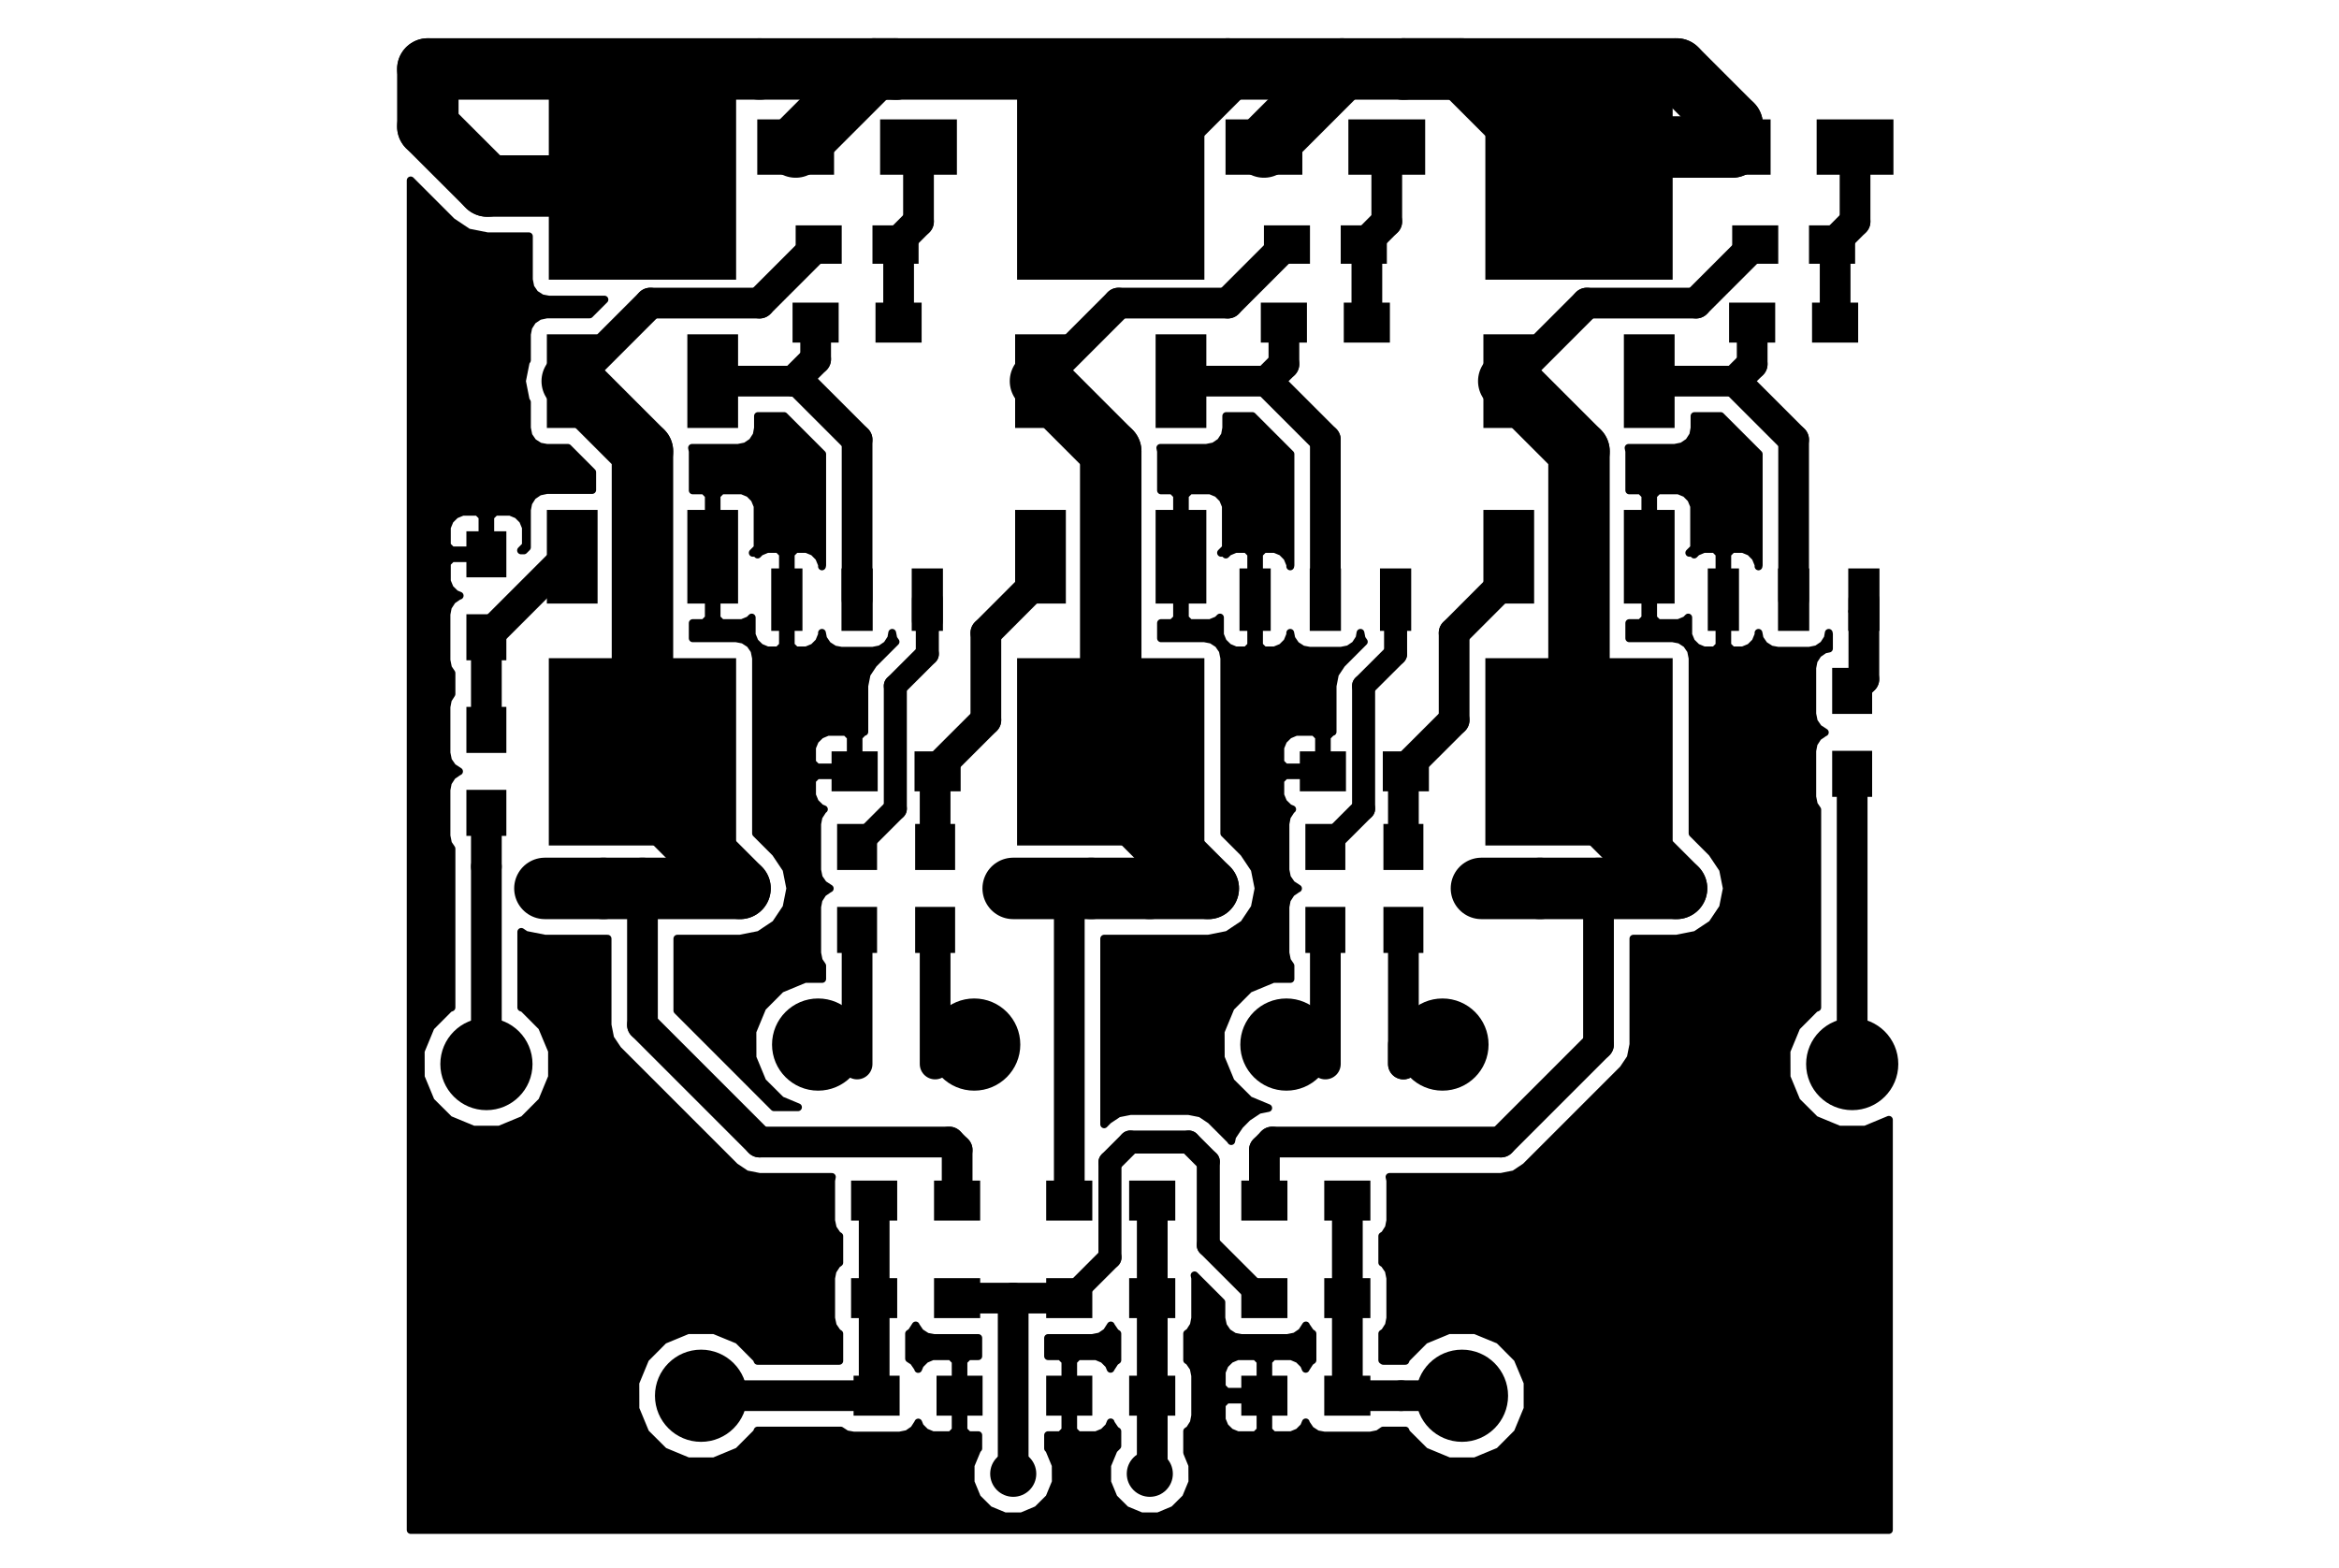 <?xml version="1.0" standalone="no"?>
 <!DOCTYPE svg PUBLIC "-//W3C//DTD SVG 1.1//EN" 
 "http://www.w3.org/Graphics/SVG/1.1/DTD/svg11.dtd"> 
<svg xmlns="http://www.w3.org/2000/svg" version="1.1" 
    width="7.612cm" height="5.103cm" viewBox="0 0 29970 20090 ">
<title>SVG Picture created as mayoESC-F.Cu.svg date 2017/02/22 01:08:18 </title>
  <desc>Picture generated by PCBNEW </desc>
<g style="fill:#000000; fill-opacity:1;stroke:#000000; stroke-opacity:1;
stroke-linecap:round; stroke-linejoin:round; "
 transform="translate(0 0) scale(1 1)">
</g>
<g style="fill:#000000; fill-opacity:0.0; 
stroke:#000000; stroke-width:-0; stroke-opacity:1; 
stroke-linecap:round; stroke-linejoin:round;">
</g>
<g style="fill:#000000; fill-opacity:1.0; 
stroke:#000000; stroke-width:0; stroke-opacity:1; 
stroke-linecap:round; stroke-linejoin:round;">
<circle cx="8982.65" cy="17883.9" r="590.551" /> 
</g>
<g style="fill:#000000; fill-opacity:1.0; 
stroke:#000000; stroke-width:39.37; stroke-opacity:1; 
stroke-linecap:round; stroke-linejoin:round;">
</g>
<g style="fill:#000000; fill-opacity:1.0; 
stroke:#000000; stroke-width:0; stroke-opacity:1; 
stroke-linecap:round; stroke-linejoin:round;">
<circle cx="18732.7" cy="17883.9" r="590.551" /> 
</g>
<g style="fill:#000000; fill-opacity:1.0; 
stroke:#000000; stroke-width:39.37; stroke-opacity:1; 
stroke-linecap:round; stroke-linejoin:round;">
</g>
<g style="fill:#000000; fill-opacity:1.0; 
stroke:#000000; stroke-width:0; stroke-opacity:1; 
stroke-linecap:round; stroke-linejoin:round;">
<circle cx="6232.65" cy="13633.9" r="590.551" /> 
</g>
<g style="fill:#000000; fill-opacity:1.0; 
stroke:#000000; stroke-width:39.37; stroke-opacity:1; 
stroke-linecap:round; stroke-linejoin:round;">
</g>
<g style="fill:#000000; fill-opacity:1.0; 
stroke:#000000; stroke-width:0; stroke-opacity:1; 
stroke-linecap:round; stroke-linejoin:round;">
<circle cx="10482.7" cy="13383.9" r="590.551" /> 
</g>
<g style="fill:#000000; fill-opacity:1.0; 
stroke:#000000; stroke-width:39.37; stroke-opacity:1; 
stroke-linecap:round; stroke-linejoin:round;">
</g>
<g style="fill:#000000; fill-opacity:1.0; 
stroke:#000000; stroke-width:0; stroke-opacity:1; 
stroke-linecap:round; stroke-linejoin:round;">
<circle cx="12482.7" cy="13383.9" r="590.551" /> 
</g>
<g style="fill:#000000; fill-opacity:1.0; 
stroke:#000000; stroke-width:39.37; stroke-opacity:1; 
stroke-linecap:round; stroke-linejoin:round;">
</g>
<g style="fill:#000000; fill-opacity:1.0; 
stroke:#000000; stroke-width:0; stroke-opacity:1; 
stroke-linecap:round; stroke-linejoin:round;">
<circle cx="16482.7" cy="13383.9" r="590.551" /> 
</g>
<g style="fill:#000000; fill-opacity:1.0; 
stroke:#000000; stroke-width:39.37; stroke-opacity:1; 
stroke-linecap:round; stroke-linejoin:round;">
</g>
<g style="fill:#000000; fill-opacity:1.0; 
stroke:#000000; stroke-width:0; stroke-opacity:1; 
stroke-linecap:round; stroke-linejoin:round;">
<circle cx="18482.7" cy="13383.9" r="590.551" /> 
</g>
<g style="fill:#000000; fill-opacity:1.0; 
stroke:#000000; stroke-width:39.37; stroke-opacity:1; 
stroke-linecap:round; stroke-linejoin:round;">
</g>
<g style="fill:#000000; fill-opacity:1.0; 
stroke:#000000; stroke-width:0; stroke-opacity:1; 
stroke-linecap:round; stroke-linejoin:round;">
<polyline style="fill-rule:evenodd;"
points="24261,2238
24261,1529
23277,1529
23277,2238
24261,2238
" /> 
<polyline style="fill-rule:evenodd;"
points="22687,2238
22687,1529
21703,1529
21703,2238
22687,2238
" /> 
<polyline style="fill-rule:evenodd;"
points="22195,2887
22195,3379
22785,3379
22785,2887
22195,2887
" /> 
<polyline style="fill-rule:evenodd;"
points="23179,2887
23179,3379
23770,3379
23770,2887
23179,2887
" /> 
<polyline style="fill-rule:evenodd;"
points="22155,3877
22155,4389
22746,4389
22746,3877
22155,3877
" /> 
<polyline style="fill-rule:evenodd;"
points="23218,3877
23218,4389
23809,4389
23809,3877
23218,3877
" /> 
<polyline style="fill-rule:evenodd;"
points="21457,5483
21457,4283
20807,4283
20807,5483
21457,5483
" /> 
<polyline style="fill-rule:evenodd;"
points="21432,3583
21432,1183
19032,1183
19032,3583
21432,3583
" /> 
<polyline style="fill-rule:evenodd;"
points="19657,5483
19657,4283
19007,4283
19007,5483
19657,5483
" /> 
<polyline style="fill-rule:evenodd;"
points="23182,8083
23182,7283
22782,7283
22782,8083
23182,8083
" /> 
<polyline style="fill-rule:evenodd;"
points="22282,8083
22282,7283
21882,7283
21882,8083
22282,8083
" /> 
<polyline style="fill-rule:evenodd;"
points="24082,8083
24082,7283
23682,7283
23682,8083
24082,8083
" /> 
<polyline style="fill-rule:evenodd;"
points="18238,10557
17726,10557
17726,11147
18238,11147
18238,10557
" /> 
<polyline style="fill-rule:evenodd;"
points="18238,11620
17726,11620
17726,12210
18238,12210
18238,11620
" /> 
<polyline style="fill-rule:evenodd;"
points="23988,8557
23476,8557
23476,9147
23988,9147
23988,8557
" /> 
<polyline style="fill-rule:evenodd;"
points="23988,9620
23476,9620
23476,10210
23988,10210
23988,9620
" /> 
<polyline style="fill-rule:evenodd;"
points="19007,6533
19007,7733
19657,7733
19657,6533
19007,6533
" /> 
<polyline style="fill-rule:evenodd;"
points="19032,8433
19032,10833
21432,10833
21432,8433
19032,8433
" /> 
<polyline style="fill-rule:evenodd;"
points="20807,6533
20807,7733
21457,7733
21457,6533
20807,6533
" /> 
<polyline style="fill-rule:evenodd;"
points="16655,9627
16655,10139
17246,10139
17246,9627
16655,9627
" /> 
<polyline style="fill-rule:evenodd;"
points="17718,9627
17718,10139
18309,10139
18309,9627
17718,9627
" /> 
<polyline style="fill-rule:evenodd;"
points="18261,2238
18261,1529
17277,1529
17277,2238
18261,2238
" /> 
<polyline style="fill-rule:evenodd;"
points="16687,2238
16687,1529
15703,1529
15703,2238
16687,2238
" /> 
<polyline style="fill-rule:evenodd;"
points="16195,2887
16195,3379
16785,3379
16785,2887
16195,2887
" /> 
<polyline style="fill-rule:evenodd;"
points="17179,2887
17179,3379
17770,3379
17770,2887
17179,2887
" /> 
<polyline style="fill-rule:evenodd;"
points="16155,3877
16155,4389
16746,4389
16746,3877
16155,3877
" /> 
<polyline style="fill-rule:evenodd;"
points="17218,3877
17218,4389
17809,4389
17809,3877
17218,3877
" /> 
<polyline style="fill-rule:evenodd;"
points="15457,5483
15457,4283
14807,4283
14807,5483
15457,5483
" /> 
<polyline style="fill-rule:evenodd;"
points="15432,3583
15432,1183
13032,1183
13032,3583
15432,3583
" /> 
<polyline style="fill-rule:evenodd;"
points="13657,5483
13657,4283
13007,4283
13007,5483
13657,5483
" /> 
<polyline style="fill-rule:evenodd;"
points="17182,8083
17182,7283
16782,7283
16782,8083
17182,8083
" /> 
<polyline style="fill-rule:evenodd;"
points="16282,8083
16282,7283
15882,7283
15882,8083
16282,8083
" /> 
<polyline style="fill-rule:evenodd;"
points="18082,8083
18082,7283
17682,7283
17682,8083
18082,8083
" /> 
<polyline style="fill-rule:evenodd;"
points="12238,10557
11726,10557
11726,11147
12238,11147
12238,10557
" /> 
<polyline style="fill-rule:evenodd;"
points="12238,11620
11726,11620
11726,12210
12238,12210
12238,11620
" /> 
<polyline style="fill-rule:evenodd;"
points="17238,10557
16726,10557
16726,11147
17238,11147
17238,10557
" /> 
<polyline style="fill-rule:evenodd;"
points="17238,11620
16726,11620
16726,12210
17238,12210
17238,11620
" /> 
<polyline style="fill-rule:evenodd;"
points="13007,6533
13007,7733
13657,7733
13657,6533
13007,6533
" /> 
<polyline style="fill-rule:evenodd;"
points="13032,8433
13032,10833
15432,10833
15432,8433
13032,8433
" /> 
<polyline style="fill-rule:evenodd;"
points="14807,6533
14807,7733
15457,7733
15457,6533
14807,6533
" /> 
<polyline style="fill-rule:evenodd;"
points="10655,9627
10655,10139
11246,10139
11246,9627
10655,9627
" /> 
<polyline style="fill-rule:evenodd;"
points="11718,9627
11718,10139
12309,10139
12309,9627
11718,9627
" /> 
<polyline style="fill-rule:evenodd;"
points="11182,8083
11182,7283
10782,7283
10782,8083
11182,8083
" /> 
<polyline style="fill-rule:evenodd;"
points="10282,8083
10282,7283
9882,7283
9882,8083
10282,8083
" /> 
<polyline style="fill-rule:evenodd;"
points="12082,8083
12082,7283
11682,7283
11682,8083
12082,8083
" /> 
<polyline style="fill-rule:evenodd;"
points="10195,2887
10195,3379
10785,3379
10785,2887
10195,2887
" /> 
<polyline style="fill-rule:evenodd;"
points="11179,2887
11179,3379
11770,3379
11770,2887
11179,2887
" /> 
<polyline style="fill-rule:evenodd;"
points="9457,5483
9457,4283
8807,4283
8807,5483
9457,5483
" /> 
<polyline style="fill-rule:evenodd;"
points="9432,3583
9432,1183
7032,1183
7032,3583
9432,3583
" /> 
<polyline style="fill-rule:evenodd;"
points="7657,5483
7657,4283
7007,4283
7007,5483
7657,5483
" /> 
<polyline style="fill-rule:evenodd;"
points="7007,6533
7007,7733
7657,7733
7657,6533
7007,6533
" /> 
<polyline style="fill-rule:evenodd;"
points="7032,8433
7032,10833
9432,10833
9432,8433
7032,8433
" /> 
<polyline style="fill-rule:evenodd;"
points="8807,6533
8807,7733
9457,7733
9457,6533
8807,6533
" /> 
<polyline style="fill-rule:evenodd;"
points="11238,10557
10726,10557
10726,11147
11238,11147
11238,10557
" /> 
<polyline style="fill-rule:evenodd;"
points="11238,11620
10726,11620
10726,12210
11238,12210
11238,11620
" /> 
<polyline style="fill-rule:evenodd;"
points="6488,9057
5976,9057
5976,9647
6488,9647
6488,9057
" /> 
<polyline style="fill-rule:evenodd;"
points="6488,10120
5976,10120
5976,10710
6488,10710
6488,10120
" /> 
<polyline style="fill-rule:evenodd;"
points="10155,3877
10155,4389
10746,4389
10746,3877
10155,3877
" /> 
<polyline style="fill-rule:evenodd;"
points="11218,3877
11218,4389
11809,4389
11809,3877
11218,3877
" /> 
<polyline style="fill-rule:evenodd;"
points="6488,6807
5976,6807
5976,7397
6488,7397
6488,6807
" /> 
<polyline style="fill-rule:evenodd;"
points="6488,7870
5976,7870
5976,8460
6488,8460
6488,7870
" /> 
<polyline style="fill-rule:evenodd;"
points="12261,2238
12261,1529
11277,1529
11277,2238
12261,2238
" /> 
<polyline style="fill-rule:evenodd;"
points="10687,2238
10687,1529
9703,1529
9703,2238
10687,2238
" /> 
<polyline style="fill-rule:evenodd;"
points="10905,16377
10905,16889
11496,16889
11496,16377
10905,16377
" /> 
<polyline style="fill-rule:evenodd;"
points="11968,16377
11968,16889
12559,16889
12559,16377
11968,16377
" /> 
<polyline style="fill-rule:evenodd;"
points="15059,16889
15059,16377
14468,16377
14468,16889
15059,16889
" /> 
<polyline style="fill-rule:evenodd;"
points="13996,16889
13996,16377
13405,16377
13405,16889
13996,16889
" /> 
<polyline style="fill-rule:evenodd;"
points="17559,16889
17559,16377
16968,16377
16968,16889
17559,16889
" /> 
<polyline style="fill-rule:evenodd;"
points="16496,16889
16496,16377
15905,16377
15905,16889
16496,16889
" /> 
<polyline style="fill-rule:evenodd;"
points="17559,18139
17559,17627
16968,17627
16968,18139
17559,18139
" /> 
<polyline style="fill-rule:evenodd;"
points="16496,18139
16496,17627
15905,17627
15905,18139
16496,18139
" /> 
<polyline style="fill-rule:evenodd;"
points="15059,18139
15059,17627
14468,17627
14468,18139
15059,18139
" /> 
<polyline style="fill-rule:evenodd;"
points="13996,18139
13996,17627
13405,17627
13405,18139
13996,18139
" /> 
<polyline style="fill-rule:evenodd;"
points="10937,17627
10937,18139
11527,18139
11527,17627
10937,17627
" /> 
<polyline style="fill-rule:evenodd;"
points="12000,17627
12000,18139
12590,18139
12590,17627
12000,17627
" /> 
<polyline style="fill-rule:evenodd;"
points="12559,15639
12559,15127
11968,15127
11968,15639
12559,15639
" /> 
<polyline style="fill-rule:evenodd;"
points="11496,15639
11496,15127
10905,15127
10905,15639
11496,15639
" /> 
<polyline style="fill-rule:evenodd;"
points="13405,15127
13405,15639
13996,15639
13996,15127
13405,15127
" /> 
<polyline style="fill-rule:evenodd;"
points="14468,15127
14468,15639
15059,15639
15059,15127
14468,15127
" /> 
<polyline style="fill-rule:evenodd;"
points="15905,15127
15905,15639
16496,15639
16496,15127
15905,15127
" /> 
<polyline style="fill-rule:evenodd;"
points="16968,15127
16968,15639
17559,15639
17559,15127
16968,15127
" /> 
<circle cx="23732.7" cy="13633.9" r="590.551" /> 
</g>
<g style="fill:#000000; fill-opacity:1.0; 
stroke:#000000; stroke-width:39.37; stroke-opacity:1; 
stroke-linecap:round; stroke-linejoin:round;">
</g>
<g style="fill:#000000; fill-opacity:1.0; 
stroke:#000000; stroke-width:0; stroke-opacity:1; 
stroke-linecap:round; stroke-linejoin:round;">
<circle cx="14732.7" cy="18883.9" r="295.276" /> 
</g>
<g style="fill:#000000; fill-opacity:1.0; 
stroke:#000000; stroke-width:39.37; stroke-opacity:1; 
stroke-linecap:round; stroke-linejoin:round;">
</g>
<g style="fill:#000000; fill-opacity:1.0; 
stroke:#000000; stroke-width:0; stroke-opacity:1; 
stroke-linecap:round; stroke-linejoin:round;">
<circle cx="12982.7" cy="18883.9" r="295.276" /> 
</g>
<g style="fill:#000000; fill-opacity:1.0; 
stroke:#000000; stroke-width:39.37; stroke-opacity:1; 
stroke-linecap:round; stroke-linejoin:round;">
</g>
<g style="fill:#000000; fill-opacity:1.0; 
stroke:#000000; stroke-width:393.701; stroke-opacity:1; 
stroke-linecap:round; stroke-linejoin:round;">
</g>
<g style="fill:#000000; fill-opacity:0.0; 
stroke:#000000; stroke-width:393.701; stroke-opacity:1; 
stroke-linecap:round; stroke-linejoin:round;">
<path d="M11982 11915
L11982 13633
" />
<path d="M17982 13633
L17982 13383
" />
<path d="M17982 11915
L17982 13633
" />
</g>
<g style="fill:#000000; fill-opacity:0.0; 
stroke:#000000; stroke-width:787.402; stroke-opacity:1; 
stroke-linecap:round; stroke-linejoin:round;">
<path d="M22195 1883
L20732 1883
" />
<path d="M22195 1883
L22195 1596
" />
<path d="M17195 883
L16195 1883
" />
<path d="M8232 2383
L6245 2383
" />
<path d="M6245 2383
L5482 1621
" />
<path d="M5482 1621
L5482 883
" />
<path d="M9732 883
L5482 883
" />
<path d="M18732 883
L17982 883
" />
<path d="M17982 883
L17195 883
" />
<path d="M22195 1596
L21482 883
" />
<path d="M21482 883
L17982 883
" />
<path d="M15732 883
L11482 883
" />
<path d="M11482 883
L9732 883
" />
<path d="M10195 1883
L11195 883
" />
<path d="M11195 883
L11482 883
" />
<path d="M17195 883
L15732 883
" />
<path d="M15732 883
L14232 2383
" />
<path d="M20232 2383
L18732 883
" />
<path d="M20732 1883
L20232 2383
" />
</g>
<g style="fill:#000000; fill-opacity:0.0; 
stroke:#000000; stroke-width:295.276; stroke-opacity:1; 
stroke-linecap:round; stroke-linejoin:round;">
<path d="M11882 7683
L11882 8379
" />
<path d="M11882 8379
L11472 8788
" />
<path d="M11472 8788
L11472 10362
" />
<path d="M11472 10362
L10982 10852
" />
</g>
<g style="fill:#000000; fill-opacity:0.0; 
stroke:#000000; stroke-width:393.701; stroke-opacity:1; 
stroke-linecap:round; stroke-linejoin:round;">
<path d="M11882 7683
L11882 7952
" />
</g>
<g style="fill:#000000; fill-opacity:0.0; 
stroke:#000000; stroke-width:98.425; stroke-opacity:1; 
stroke-linecap:round; stroke-linejoin:round;">
<path d="M11882 7883
L11882 7683
" />
</g>
<g style="fill:#000000; fill-opacity:0.0; 
stroke:#000000; stroke-width:295.276; stroke-opacity:1; 
stroke-linecap:round; stroke-linejoin:round;">
<path d="M17882 7683
L17882 8379
" />
<path d="M17882 8379
L17472 8788
" />
<path d="M17472 8788
L17472 10362
" />
<path d="M17472 10362
L16982 10852
" />
</g>
<g style="fill:#000000; fill-opacity:0.0; 
stroke:#000000; stroke-width:98.425; stroke-opacity:1; 
stroke-linecap:round; stroke-linejoin:round;">
<path d="M17882 7883
L17882 7912
" />
<path d="M17882 7912
L17882 7683
" />
</g>
<g style="fill:#000000; fill-opacity:0.0; 
stroke:#000000; stroke-width:393.701; stroke-opacity:1; 
stroke-linecap:round; stroke-linejoin:round;">
<path d="M23882 7683
L23882 8702
" />
<path d="M23882 8702
L23732 8852
" />
</g>
<g style="fill:#000000; fill-opacity:0.0; 
stroke:#000000; stroke-width:98.425; stroke-opacity:1; 
stroke-linecap:round; stroke-linejoin:round;">
<path d="M23732 7833
L23882 7683
" />
</g>
<g style="fill:#000000; fill-opacity:0.0; 
stroke:#000000; stroke-width:787.402; stroke-opacity:1; 
stroke-linecap:round; stroke-linejoin:round;">
<path d="M9482 11383
L8232 11383
" />
<path d="M8232 11383
L7732 11383
" />
</g>
<g style="fill:#000000; fill-opacity:0.0; 
stroke:#000000; stroke-width:393.701; stroke-opacity:1; 
stroke-linecap:round; stroke-linejoin:round;">
<path d="M9732 14633
L8232 13133
" />
<path d="M8232 13133
L8232 11383
" />
<path d="M12163 14633
L9732 14633
" />
<path d="M12264 15383
L12264 14734
" />
<path d="M12264 14734
L12163 14633
" />
<path d="M10490 3133
L10482 3133
" />
<path d="M10482 3133
L9732 3883
" />
<path d="M9732 3883
L8332 3883
" />
<path d="M8332 3883
L7332 4883
" />
</g>
<g style="fill:#000000; fill-opacity:0.0; 
stroke:#000000; stroke-width:98.425; stroke-opacity:1; 
stroke-linecap:round; stroke-linejoin:round;">
<path d="M7764 11415
L7732 11383
" />
</g>
<g style="fill:#000000; fill-opacity:0.0; 
stroke:#000000; stroke-width:787.402; stroke-opacity:1; 
stroke-linecap:round; stroke-linejoin:round;">
<path d="M8232 9633
L8232 10133
" />
<path d="M7732 11383
L6982 11383
" />
<path d="M8232 10133
L9482 11383
" />
<path d="M7332 4883
L8232 5783
" />
<path d="M8232 5783
L8232 9633
" />
</g>
<g style="fill:#000000; fill-opacity:0.0; 
stroke:#000000; stroke-width:393.701; stroke-opacity:1; 
stroke-linecap:round; stroke-linejoin:round;">
<path d="M11769 1883
L11769 2838
" />
<path d="M11769 2838
L11514 3094
" />
<path d="M11514 3094
L11514 4133
" />
</g>
<g style="fill:#000000; fill-opacity:0.0; 
stroke:#000000; stroke-width:98.425; stroke-opacity:1; 
stroke-linecap:round; stroke-linejoin:round;">
<path d="M11474 2178
L11769 1883
" />
</g>
<g style="fill:#000000; fill-opacity:0.0; 
stroke:#000000; stroke-width:787.402; stroke-opacity:1; 
stroke-linecap:round; stroke-linejoin:round;">
<path d="M14732 11383
L13982 11383
" />
<path d="M13982 11383
L12982 11383
" />
</g>
<g style="fill:#000000; fill-opacity:0.0; 
stroke:#000000; stroke-width:393.701; stroke-opacity:1; 
stroke-linecap:round; stroke-linejoin:round;">
<path d="M13701 11665
L13982 11383
" />
<path d="M13701 15383
L13701 11665
" />
<path d="M16490 3133
L16482 3133
" />
<path d="M16482 3133
L15732 3883
" />
<path d="M15732 3883
L14332 3883
" />
<path d="M14332 3883
L13332 4883
" />
</g>
<g style="fill:#000000; fill-opacity:0.0; 
stroke:#000000; stroke-width:787.402; stroke-opacity:1; 
stroke-linecap:round; stroke-linejoin:round;">
<path d="M14232 9633
L14232 10133
" />
<path d="M15482 11383
L14732 11383
" />
<path d="M14232 10133
L15482 11383
" />
<path d="M13332 4883
L14232 5783
" />
<path d="M14232 5783
L14232 9633
" />
</g>
<g style="fill:#000000; fill-opacity:0.0; 
stroke:#000000; stroke-width:393.701; stroke-opacity:1; 
stroke-linecap:round; stroke-linejoin:round;">
<path d="M17769 1883
L17769 2838
" />
<path d="M17769 2838
L17514 3094
" />
<path d="M17514 3094
L17514 4133
" />
</g>
<g style="fill:#000000; fill-opacity:0.0; 
stroke:#000000; stroke-width:98.425; stroke-opacity:1; 
stroke-linecap:round; stroke-linejoin:round;">
<path d="M17514 2139
L17769 1883
" />
</g>
<g style="fill:#000000; fill-opacity:0.0; 
stroke:#000000; stroke-width:393.701; stroke-opacity:1; 
stroke-linecap:round; stroke-linejoin:round;">
<path d="M20482 11383
L20482 13383
" />
<path d="M20482 13383
L19232 14633
" />
<path d="M19232 14633
L16301 14633
" />
<path d="M16301 14633
L16201 14734
" />
<path d="M16201 14734
L16201 15383
" />
</g>
<g style="fill:#000000; fill-opacity:0.0; 
stroke:#000000; stroke-width:787.402; stroke-opacity:1; 
stroke-linecap:round; stroke-linejoin:round;">
<path d="M20482 11383
L19732 11383
" />
<path d="M21482 11383
L20482 11383
" />
</g>
<g style="fill:#000000; fill-opacity:0.0; 
stroke:#000000; stroke-width:393.701; stroke-opacity:1; 
stroke-linecap:round; stroke-linejoin:round;">
<path d="M22490 3133
L22482 3133
" />
<path d="M22482 3133
L21732 3883
" />
<path d="M21732 3883
L20332 3883
" />
<path d="M20332 3883
L19332 4883
" />
</g>
<g style="fill:#000000; fill-opacity:0.0; 
stroke:#000000; stroke-width:98.425; stroke-opacity:1; 
stroke-linecap:round; stroke-linejoin:round;">
<path d="M19732 11633
L19732 11383
" />
</g>
<g style="fill:#000000; fill-opacity:0.0; 
stroke:#000000; stroke-width:787.402; stroke-opacity:1; 
stroke-linecap:round; stroke-linejoin:round;">
<path d="M20232 9633
L20232 10133
" />
<path d="M19732 11383
L18982 11383
" />
<path d="M20232 10133
L21482 11383
" />
<path d="M19332 4883
L20232 5783
" />
<path d="M20232 5783
L20232 9633
" />
</g>
<g style="fill:#000000; fill-opacity:0.0; 
stroke:#000000; stroke-width:393.701; stroke-opacity:1; 
stroke-linecap:round; stroke-linejoin:round;">
<path d="M23769 1883
L23769 2838
" />
<path d="M23769 2838
L23514 3094
" />
<path d="M23514 3094
L23514 4133
" />
<path d="M10982 7683
L10982 5633
" />
<path d="M10982 5633
L10232 4883
" />
<path d="M10451 4133
L10451 4602
" />
<path d="M10451 4602
L10169 4883
" />
<path d="M10169 4883
L10232 4883
" />
<path d="M10232 4883
L9132 4883
" />
</g>
<g style="fill:#000000; fill-opacity:0.0; 
stroke:#000000; stroke-width:98.425; stroke-opacity:1; 
stroke-linecap:round; stroke-linejoin:round;">
<path d="M10982 7185
L10982 7683
" />
</g>
<g style="fill:#000000; fill-opacity:0.0; 
stroke:#000000; stroke-width:393.701; stroke-opacity:1; 
stroke-linecap:round; stroke-linejoin:round;">
<path d="M6232 8165
L6232 9352
" />
<path d="M7332 7133
L7264 7133
" />
<path d="M7264 7133
L6232 8165
" />
</g>
<g style="fill:#000000; fill-opacity:0.0; 
stroke:#000000; stroke-width:98.425; stroke-opacity:1; 
stroke-linecap:round; stroke-linejoin:round;">
<path d="M6232 8165
L6232 8125
" />
<path d="M7224 7133
L7332 7133
" />
</g>
<g style="fill:#000000; fill-opacity:0.0; 
stroke:#000000; stroke-width:393.701; stroke-opacity:1; 
stroke-linecap:round; stroke-linejoin:round;">
<path d="M16982 7683
L16982 5633
" />
<path d="M16982 5633
L16232 4883
" />
<path d="M16451 4133
L16451 4665
" />
<path d="M16232 4883
L15132 4883
" />
<path d="M16451 4665
L16232 4883
" />
<path d="M12632 9226
L11982 9875
" />
<path d="M12632 8109
L12632 9226
" />
<path d="M11982 9875
L11982 9915
" />
<path d="M11982 9915
L11982 10852
" />
<path d="M13332 7133
L13332 7408
" />
<path d="M13332 7408
L12632 8109
" />
<path d="M22982 7683
L22982 5633
" />
<path d="M22982 5633
L22232 4883
" />
<path d="M22451 4133
L22451 4665
" />
<path d="M22232 4883
L21132 4883
" />
<path d="M22451 4665
L22232 4883
" />
</g>
<g style="fill:#000000; fill-opacity:0.0; 
stroke:#000000; stroke-width:98.425; stroke-opacity:1; 
stroke-linecap:round; stroke-linejoin:round;">
<path d="M21132 4608
L21132 4883
" />
</g>
<g style="fill:#000000; fill-opacity:0.0; 
stroke:#000000; stroke-width:393.701; stroke-opacity:1; 
stroke-linecap:round; stroke-linejoin:round;">
<path d="M18632 9226
L17982 9875
" />
<path d="M18632 8109
L18632 9226
" />
<path d="M17982 9915
L17982 10852
" />
<path d="M17982 9875
L17982 9915
" />
<path d="M19332 7133
L19332 7408
" />
<path d="M19332 7408
L18632 8109
" />
<path d="M10982 11915
L10982 13633
" />
<path d="M6232 11104
L6232 13633
" />
<path d="M6232 10415
L6232 11104
" />
<path d="M16982 11915
L16982 13633
" />
<path d="M23732 9915
L23732 13633
" />
<path d="M11232 17883
L9232 17883
" />
<path d="M11201 15383
L11201 17852
" />
<path d="M11201 17852
L11232 17883
" />
<path d="M12982 16633
L12982 18883
" />
</g>
<g style="fill:#000000; fill-opacity:0.0; 
stroke:#000000; stroke-width:295.276; stroke-opacity:1; 
stroke-linecap:round; stroke-linejoin:round;">
<path d="M13701 16633
L14222 16112
" />
<path d="M16201 16633
L16161 16633
" />
<path d="M16161 16633
L15482 15954
" />
<path d="M14482 14633
L14222 14893
" />
<path d="M15482 15954
L15482 14883
" />
<path d="M15482 14883
L15232 14633
" />
<path d="M14222 14893
L14222 16112
" />
<path d="M15232 14633
L14482 14633
" />
</g>
<g style="fill:#000000; fill-opacity:0.0; 
stroke:#000000; stroke-width:393.701; stroke-opacity:1; 
stroke-linecap:round; stroke-linejoin:round;">
<path d="M12982 16633
L13701 16633
" />
<path d="M12264 16633
L12982 16633
" />
<path d="M14764 17883
L14764 18852
" />
<path d="M14764 15383
L14764 17883
" />
<path d="M17953 17883
L18732 17883
" />
<path d="M17264 17883
L17953 17883
" />
<path d="M17264 15383
L17264 17883
" />
</g>
<g style="fill:#000000; fill-opacity:1.0; 
stroke:#000000; stroke-width:100; stroke-opacity:1; 
stroke-linecap:round; stroke-linejoin:round;">
<polyline style="fill-rule:evenodd;"
points="5262,19604
24203,19604
24203,14348
23900,14474
23566,14474
23257,14346
23020,14110
22892,13801
22891,13467
23019,13158
23255,12921
23285,12909
23285,10374
23241,10309
23221,10210
23221,9620
23239,9527
23294,9442
23377,9385
23382,9384
23299,9330
23241,9246
23221,9147
23221,8557
23239,8464
23294,8379
23377,8322
23435,8310
23435,8123
23432,8108
23420,8176
23365,8261
23281,8318
23182,8338
22782,8338
22690,8321
22604,8266
22547,8183
22532,8108
22532,8133
22494,8225
22424,8295
22332,8333
22195,8333
22132,8271
22132,7733
22140,7733
22140,7633
22132,7633
22132,7096
22032,7096
22032,7633
22024,7633
22024,7733
22032,7733
22032,8271
21970,8333
21832,8333
21741,8295
21670,8225
21632,8133
21632,7912
21599,7945
21507,7983
21245,7983
21182,7921
21182,7183
21190,7183
21190,7083
21182,7083
21182,6346
21245,6283
21507,6283
21599,6321
21669,6392
21707,6484
21707,7021
21645,7083
21707,7083
21707,7105
21741,7071
21832,7033
21970,7033
22032,7096
22132,7096
22195,7033
22332,7033
22424,7071
22494,7142
22532,7234
22532,7257
22535,7241
22535,5818
22047,5330
21712,5330
21712,5483
21695,5576
21640,5661
21556,5718
21457,5738
20867,5738
20876,5783
20876,5783
20876,6283
21020,6283
21082,6346
21082,7083
21074,7083
21074,7183
21082,7183
21082,7921
21020,7983
20876,7983
20876,8178
21432,8178
21525,8196
21610,8251
21667,8334
21687,8433
21687,10678
21937,10928
22077,11137
22126,11383
22077,11630
21937,11839
21728,11978
21482,12027
21482,12027
20929,12027
20929,13383
20895,13554
20878,13580
20798,13699
19548,14949
19403,15046
19232,15080
17804,15080
17814,15127
17814,15639
17796,15732
17742,15817
17711,15838
17711,16178
17737,16195
17794,16278
17814,16377
17814,16889
17796,16982
17742,17067
17711,17088
17711,17428
17724,17437
18007,17437
18019,17408
18255,17171
18564,17043
18899,17043
19208,17170
19444,17407
19573,17715
19573,18050
19445,18359
19209,18596
18900,18724
18566,18724
18257,18596
18020,18360
18008,18330
17722,18330
17658,18374
17559,18394
16968,18394
16876,18377
16791,18322
16734,18238
16731,18225
16708,18281
16638,18351
16546,18389
16313,18389
16251,18327
16251,17933
16151,17933
16151,18327
16088,18389
15856,18389
15764,18351
15693,18281
15655,18189
15655,17996
15718,17933
16151,17933
16251,17933
16259,17933
16259,17833
16251,17833
16251,17440
16151,17440
16151,17833
15718,17833
15655,17771
15655,17578
15693,17486
15764,17416
15856,17377
16088,17377
16151,17440
16251,17440
16313,17377
16546,17377
16638,17416
16708,17486
16730,17539
16731,17535
16786,17450
16817,17428
16817,17089
16791,17072
16734,16988
16733,16983
16679,17067
16595,17124
16496,17144
15905,17144
15813,17127
15728,17072
15671,16988
15650,16889
15650,16685
15306,16341
15314,16377
15314,16889
15296,16982
15242,17067
15211,17088
15211,17428
15237,17445
15294,17528
15314,17627
15314,18139
15296,18232
15242,18317
15211,18338
15211,18613
15277,18774
15278,18991
15195,19192
15041,19345
14841,19429
14624,19429
14424,19346
14270,19193
14187,18992
14187,18775
14270,18575
14317,18528
14317,18339
14291,18322
14234,18238
14231,18225
14208,18281
14138,18351
14046,18389
13813,18389
13751,18327
13751,17933
13759,17933
13759,17833
13751,17833
13751,17440
13813,17377
14046,17377
14138,17416
14208,17486
14230,17539
14231,17535
14286,17450
14317,17428
14317,17089
14291,17072
14234,16988
14233,16983
14179,17067
14095,17124
13996,17144
13429,17144
13429,17377
13588,17377
13651,17440
13651,17833
13643,17833
13643,17933
13651,17933
13651,18327
13588,18389
13429,18389
13429,18559
13444,18574
13527,18774
13528,18991
13445,19192
13291,19345
13091,19429
12874,19429
12674,19346
12520,19193
12437,18992
12437,18775
12520,18575
12535,18559
12535,18389
12408,18389
12345,18327
12345,17933
12353,17933
12353,17833
12345,17833
12345,17440
12408,17377
12535,17377
12535,17144
11968,17144
11876,17127
11791,17072
11734,16988
11733,16983
11679,17067
11648,17088
11648,17408
11705,17445
11762,17528
11765,17541
11788,17486
11858,17416
11950,17377
12183,17377
12245,17440
12245,17833
12237,17833
12237,17933
12245,17933
12245,18327
12183,18389
11950,18389
11858,18351
11788,18281
11766,18227
11765,18232
11710,18317
11627,18374
11527,18394
10937,18394
10844,18377
10772,18330
9707,18330
9695,18359
9459,18596
9150,18724
8816,18724
8507,18596
8270,18360
8142,18051
8141,17717
8269,17408
8505,17171
8814,17043
9149,17043
9458,17170
9694,17407
9707,17437
10754,17437
10754,17089
10728,17072
10671,16988
10650,16889
10650,16377
10668,16285
10723,16200
10754,16178
10754,15839
10728,15822
10671,15738
10650,15639
10650,15127
10659,15080
9732,15080
9561,15046
9416,14949
7916,13449
7819,13304
7785,13133
7785,12027
6982,12027
6736,11978
6679,11940
6679,12909
6708,12920
6944,13157
7073,13465
7073,13800
6945,14109
6709,14346
6400,14474
6066,14474
5757,14346
5520,14110
5392,13801
5391,13467
5519,13158
5755,12921
5785,12909
5785,10874
5741,10809
5721,10710
5721,10120
5739,10027
5794,9942
5877,9885
5882,9884
5799,9830
5741,9746
5721,9647
5721,9057
5739,8964
5785,8892
5785,8624
5741,8559
5721,8460
5721,7870
5739,7777
5794,7692
5877,7635
5890,7632
5835,7609
5764,7539
5726,7447
5726,7214
5789,7152
6182,7152
6182,7160
6282,7160
6282,7152
6290,7152
6290,7052
6282,7052
6282,6619
6182,6619
6182,7052
5789,7052
5726,6989
5726,6757
5764,6665
5835,6595
5927,6557
6120,6557
6182,6619
6282,6619
6345,6557
6538,6557
6630,6595
6700,6665
6738,6757
6738,6989
6676,7052
6713,7052
6752,7013
6752,6533
6770,6441
6824,6356
6908,6299
7007,6278
7588,6278
7588,6050
7277,5738
7007,5738
6915,5721
6829,5666
6772,5583
6752,5483
6752,5152
6737,5130
6688,4883
6737,4637
6752,4615
6752,4283
6770,4191
6824,4106
6908,4049
7007,4028
7555,4028
7745,3838
7032,3838
6940,3821
6854,3766
6797,3683
6777,3583
6777,3027
6245,3027
6245,3027
5998,2978
5790,2839
5262,2311
5262,19604
" /> 
<polyline style="fill-rule:evenodd;"
points="15712,5483
15695,5576
15640,5661
15556,5718
15457,5738
14867,5738
14876,5783
14876,5783
14876,6283
15020,6283
15082,6346
15082,7083
15074,7083
15074,7183
15082,7183
15082,7921
15020,7983
14876,7983
14876,8178
15432,8178
15525,8196
15610,8251
15667,8334
15687,8433
15687,10678
15937,10928
16077,11137
16126,11383
16077,11630
15937,11839
15728,11978
15482,12027
15482,12027
14148,12027
14148,14406
14201,14352
14330,14266
14482,14236
15232,14236
15384,14266
15513,14352
15763,14602
15776,14621
15788,14563
15839,14486
15885,14418
15985,14317
16107,14236
16130,14221
16250,14197
16007,14096
15770,13860
15642,13551
15641,13217
15769,12908
16005,12671
16314,12543
16535,12543
16535,12374
16491,12309
16471,12210
16471,11620
16489,11527
16544,11442
16627,11385
16632,11384
16549,11330
16491,11246
16471,11147
16471,10557
16489,10464
16544,10379
16557,10369
16514,10351
16443,10281
16405,10189
16405,9996
16468,9933
16901,9933
16901,9941
17001,9941
17001,9933
17009,9933
17009,9833
17001,9833
17001,9440
16901,9440
16901,9833
16468,9833
16405,9771
16405,9578
16443,9486
16514,9416
16606,9377
16838,9377
16901,9440
17001,9440
17063,9377
17075,9377
17075,8788
17105,8636
17191,8507
17475,8223
17447,8183
17432,8108
17420,8176
17365,8261
17281,8318
17182,8338
16782,8338
16690,8321
16604,8266
16547,8183
16532,8108
16532,8133
16494,8225
16424,8295
16332,8333
16195,8333
16132,8271
16132,7733
16140,7733
16140,7633
16132,7633
16132,7096
16032,7096
16032,7633
16024,7633
16024,7733
16032,7733
16032,8271
15970,8333
15832,8333
15741,8295
15670,8225
15632,8133
15632,7912
15599,7945
15507,7983
15245,7983
15182,7921
15182,7183
15190,7183
15190,7083
15182,7083
15182,6346
15245,6283
15507,6283
15599,6321
15669,6392
15707,6484
15707,7021
15645,7083
15707,7083
15707,7105
15741,7071
15832,7033
15970,7033
16032,7096
16132,7096
16195,7033
16332,7033
16424,7071
16494,7142
16532,7234
16532,7257
16535,7241
16535,5818
16047,5330
15712,5330
15712,5483
" /> 
<polyline style="fill-rule:evenodd;"
points="9712,5483
9695,5576
9640,5661
9556,5718
9457,5738
8867,5738
8876,5783
8876,5783
8876,6283
9020,6283
9082,6346
9082,7083
9074,7083
9074,7183
9082,7183
9082,7921
9020,7983
8876,7983
8876,8178
9432,8178
9525,8196
9610,8251
9667,8334
9687,8433
9687,10678
9937,10928
10077,11137
10126,11383
10077,11630
9937,11839
9728,11978
9482,12027
9482,12027
8679,12027
8679,12948
9917,14187
10225,14187
10007,14096
9770,13860
9642,13551
9641,13217
9769,12908
10005,12671
10314,12543
10535,12543
10535,12374
10491,12309
10471,12210
10471,11620
10489,11527
10544,11442
10627,11385
10632,11384
10549,11330
10491,11246
10471,11147
10471,10557
10489,10464
10544,10379
10557,10369
10514,10351
10443,10281
10405,10189
10405,9996
10468,9933
10901,9933
10901,9941
11001,9941
11001,9933
11009,9933
11009,9833
11001,9833
11001,9440
10901,9440
10901,9833
10468,9833
10405,9771
10405,9578
10443,9486
10514,9416
10606,9377
10838,9377
10901,9440
11001,9440
11063,9377
11075,9377
11075,8788
11105,8636
11191,8507
11475,8223
11447,8183
11432,8108
11420,8176
11365,8261
11281,8318
11182,8338
10782,8338
10690,8321
10604,8266
10547,8183
10532,8108
10532,8133
10494,8225
10424,8295
10332,8333
10195,8333
10132,8271
10132,7733
10140,7733
10140,7633
10132,7633
10132,7096
10032,7096
10032,7633
10024,7633
10024,7733
10032,7733
10032,8271
9970,8333
9832,8333
9741,8295
9670,8225
9632,8133
9632,7912
9599,7945
9507,7983
9245,7983
9182,7921
9182,7183
9190,7183
9190,7083
9182,7083
9182,6346
9245,6283
9507,6283
9599,6321
9669,6392
9707,6484
9707,7021
9645,7083
9707,7083
9707,7105
9741,7071
9832,7033
9970,7033
10032,7096
10132,7096
10195,7033
10332,7033
10424,7071
10494,7142
10532,7234
10532,7257
10535,7241
10535,5818
10047,5330
9712,5330
9712,5483
" /> 
</g>
<g style="fill:#FFFFFF; fill-opacity:1.0; 
stroke:#FFFFFF; stroke-width:100; stroke-opacity:1; 
stroke-linecap:round; stroke-linejoin:round;">
</g>
<g style="fill:#000000; fill-opacity:1.0; 
stroke:#000000; stroke-width:100; stroke-opacity:1; 
stroke-linecap:round; stroke-linejoin:round;">
</g> 
</svg>
